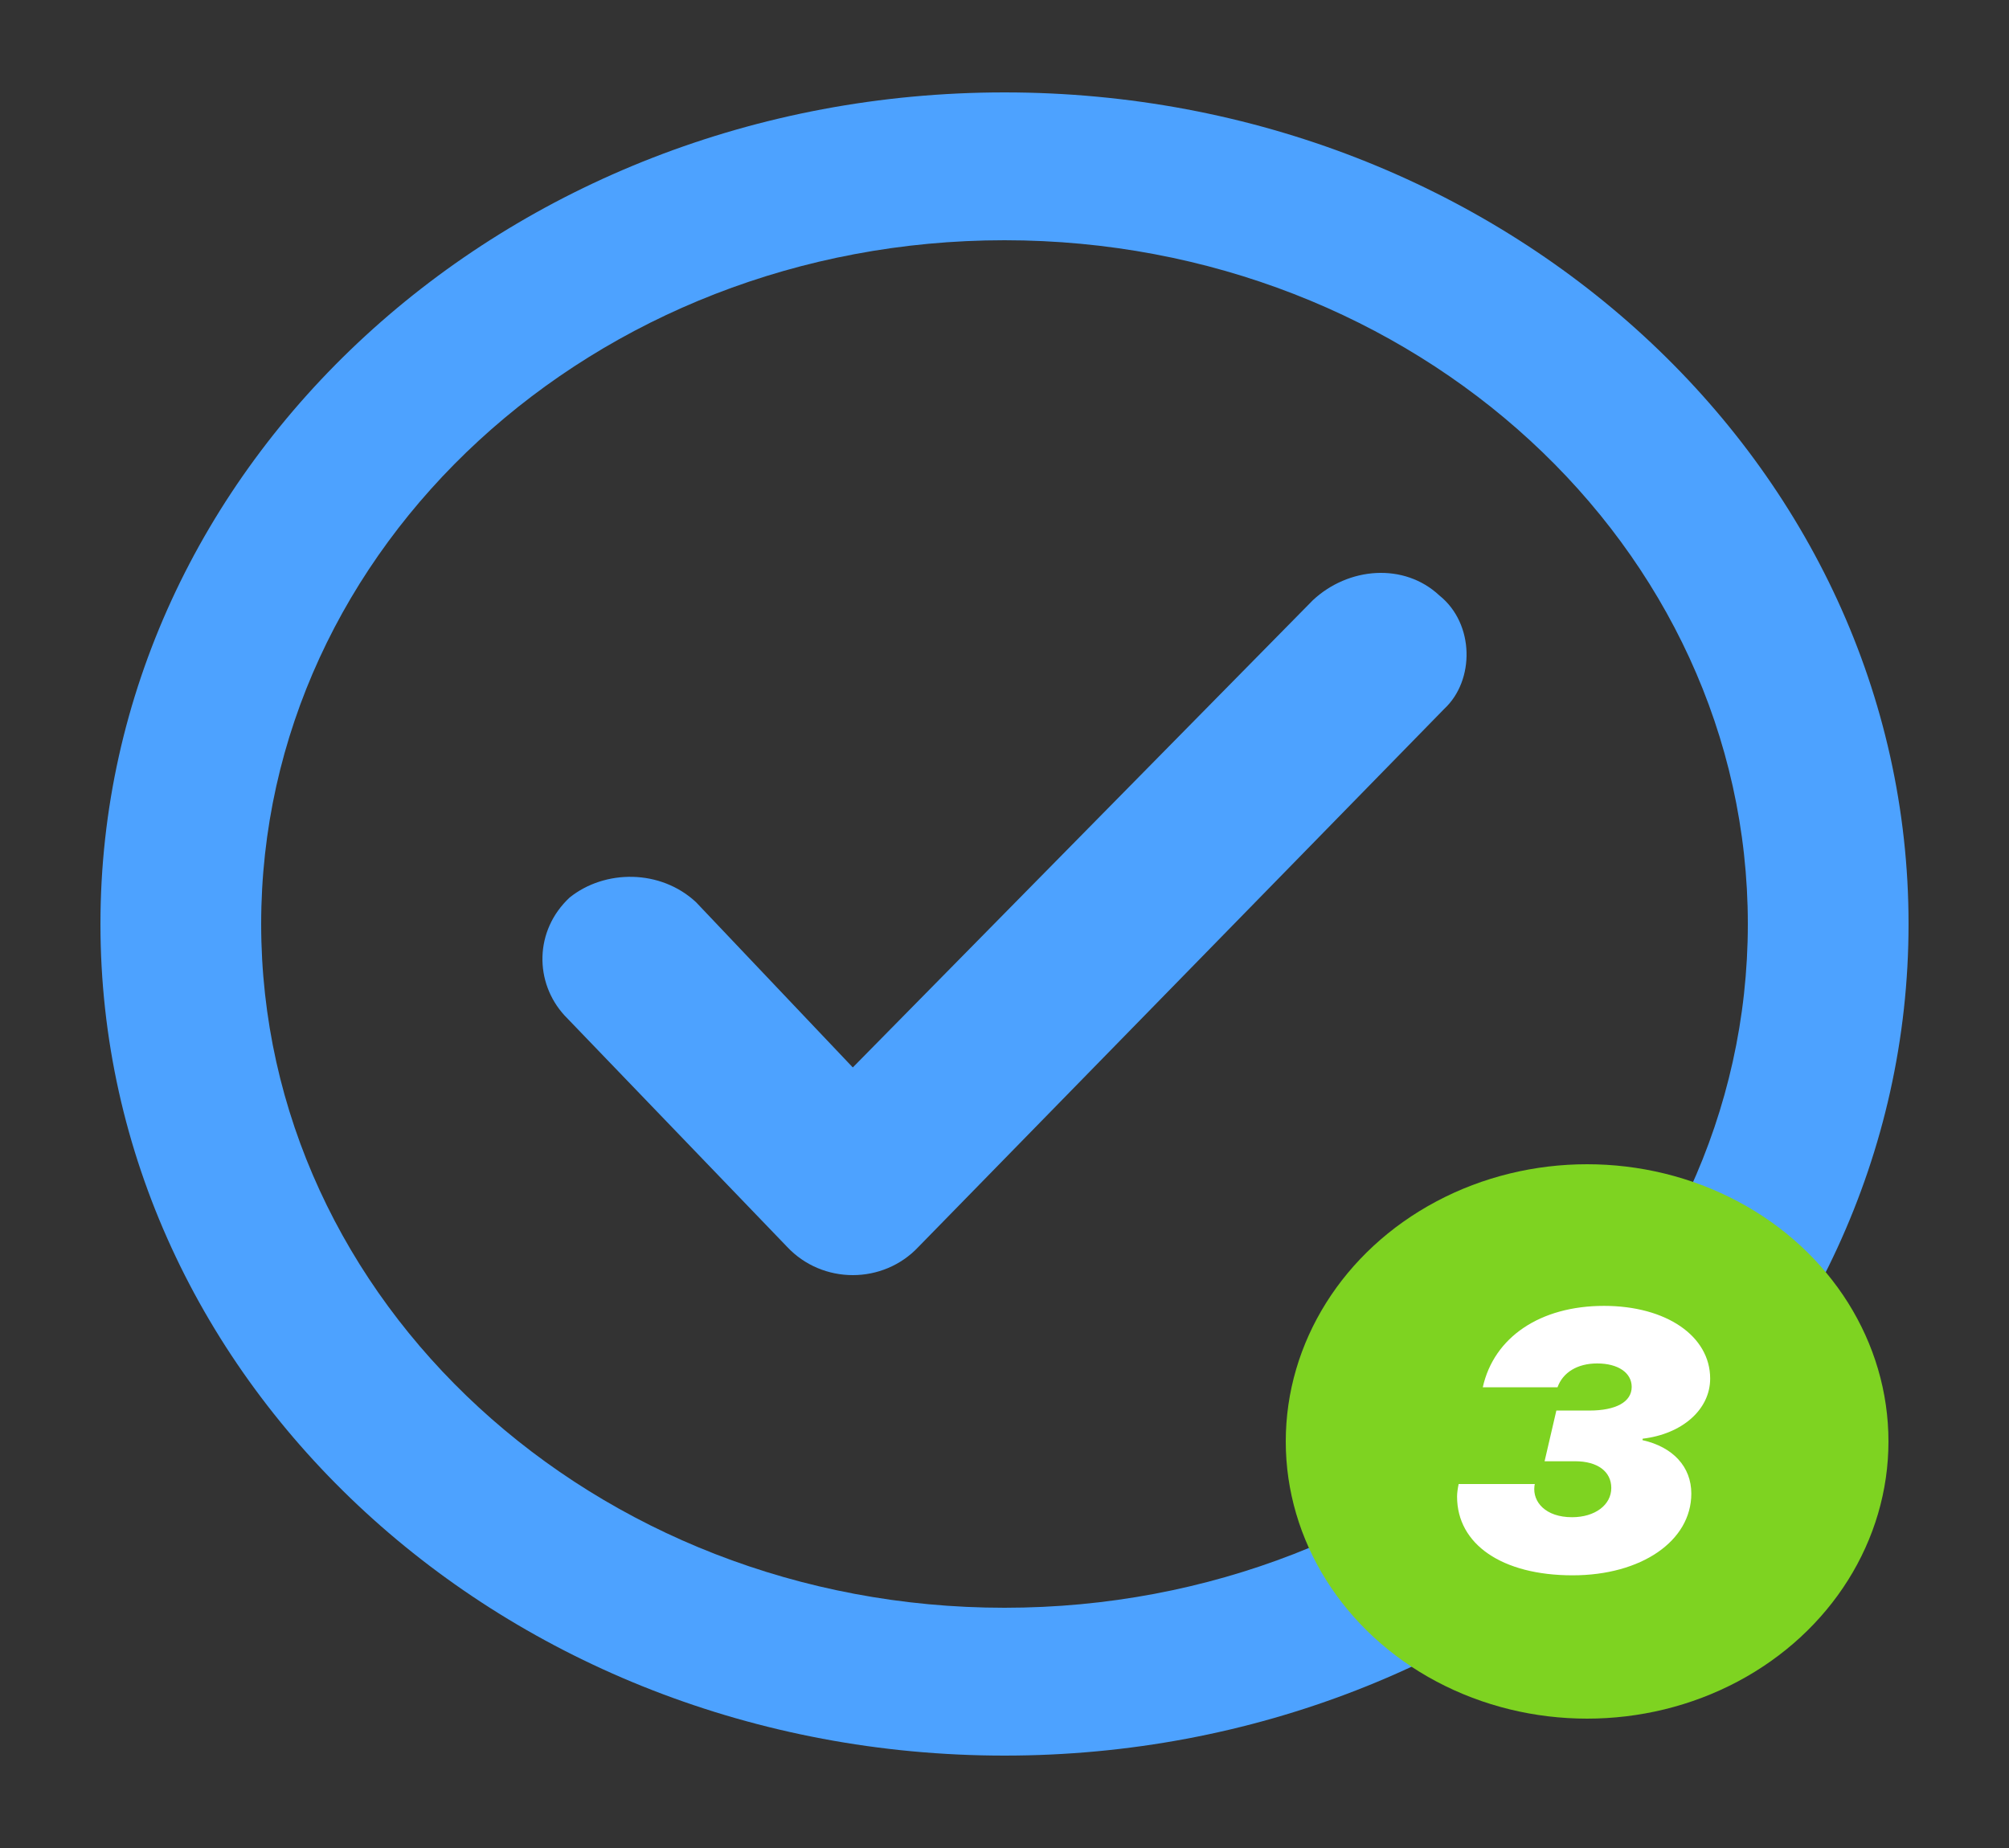 <svg xmlns="http://www.w3.org/2000/svg" width="100" height="92" viewBox="0 0 100 92">
    <rect x="0" y="0" width="100" height="92" fill="#333333" stroke="none"/>
    <g fill="none" fill-rule="evenodd">
        <g>
            <g>
                <g>
                    <g>
                        <g transform="translate(-1264 -851) translate(489 851) translate(711) translate(64) translate(5 4.6)">
                            <path fill="#4DA2FF" fill-rule="nonzero" d="M45 0c24.853 0 45 18.535 45 41.4S69.853 82.8 45 82.8 0 64.265 0 41.4 20.147 0 45 0zm0 7.36C24.565 7.36 8 22.6 8 41.4c0 18.8 16.565 34.04 37 34.04S82 60.2 82 41.4C82 22.6 65.435 7.36 45 7.36zm21.645 17.683c1.762 1.41 1.762 4.23.252 5.639L40.721 57.47c-1.762 1.88-4.782 1.88-6.544 0L23.103 45.956c-1.51-1.645-1.51-4.23.252-5.875 1.761-1.41 4.53-1.41 6.292.235l7.802 8.225 22.904-23.264c1.762-1.644 4.53-1.88 6.292-.234z"/>
                            <ellipse cx="74" cy="67.16" fill="#7ED321" rx="15" ry="13.8"/>
                            <path fill="#FFF" fill-rule="nonzero" d="M73.28 73.825c3.417 0 5.907-1.707 5.907-4.07 0-1.33-.908-2.318-2.431-2.66l.01-.072c1.972-.233 3.359-1.455 3.359-2.991 0-2.12-2.188-3.621-5.283-3.621-3.174 0-5.479 1.554-6.035 4.052h3.72c.264-.737.987-1.186 1.973-1.186 1.045 0 1.719.467 1.719 1.168 0 .746-.781 1.177-2.11 1.177h-1.64l-.586 2.524h1.523c1.114 0 1.797.513 1.797 1.33 0 .845-.81 1.456-1.953 1.456-1.317 0-1.964-.757-1.873-1.546l.018-.107h-3.79c-.048.242-.078.44-.078.628 0 2.372 2.237 3.918 5.752 3.918z"/>
                        </g>
                    </g>
                </g>
            </g>
        </g>
    </g>
</svg>
